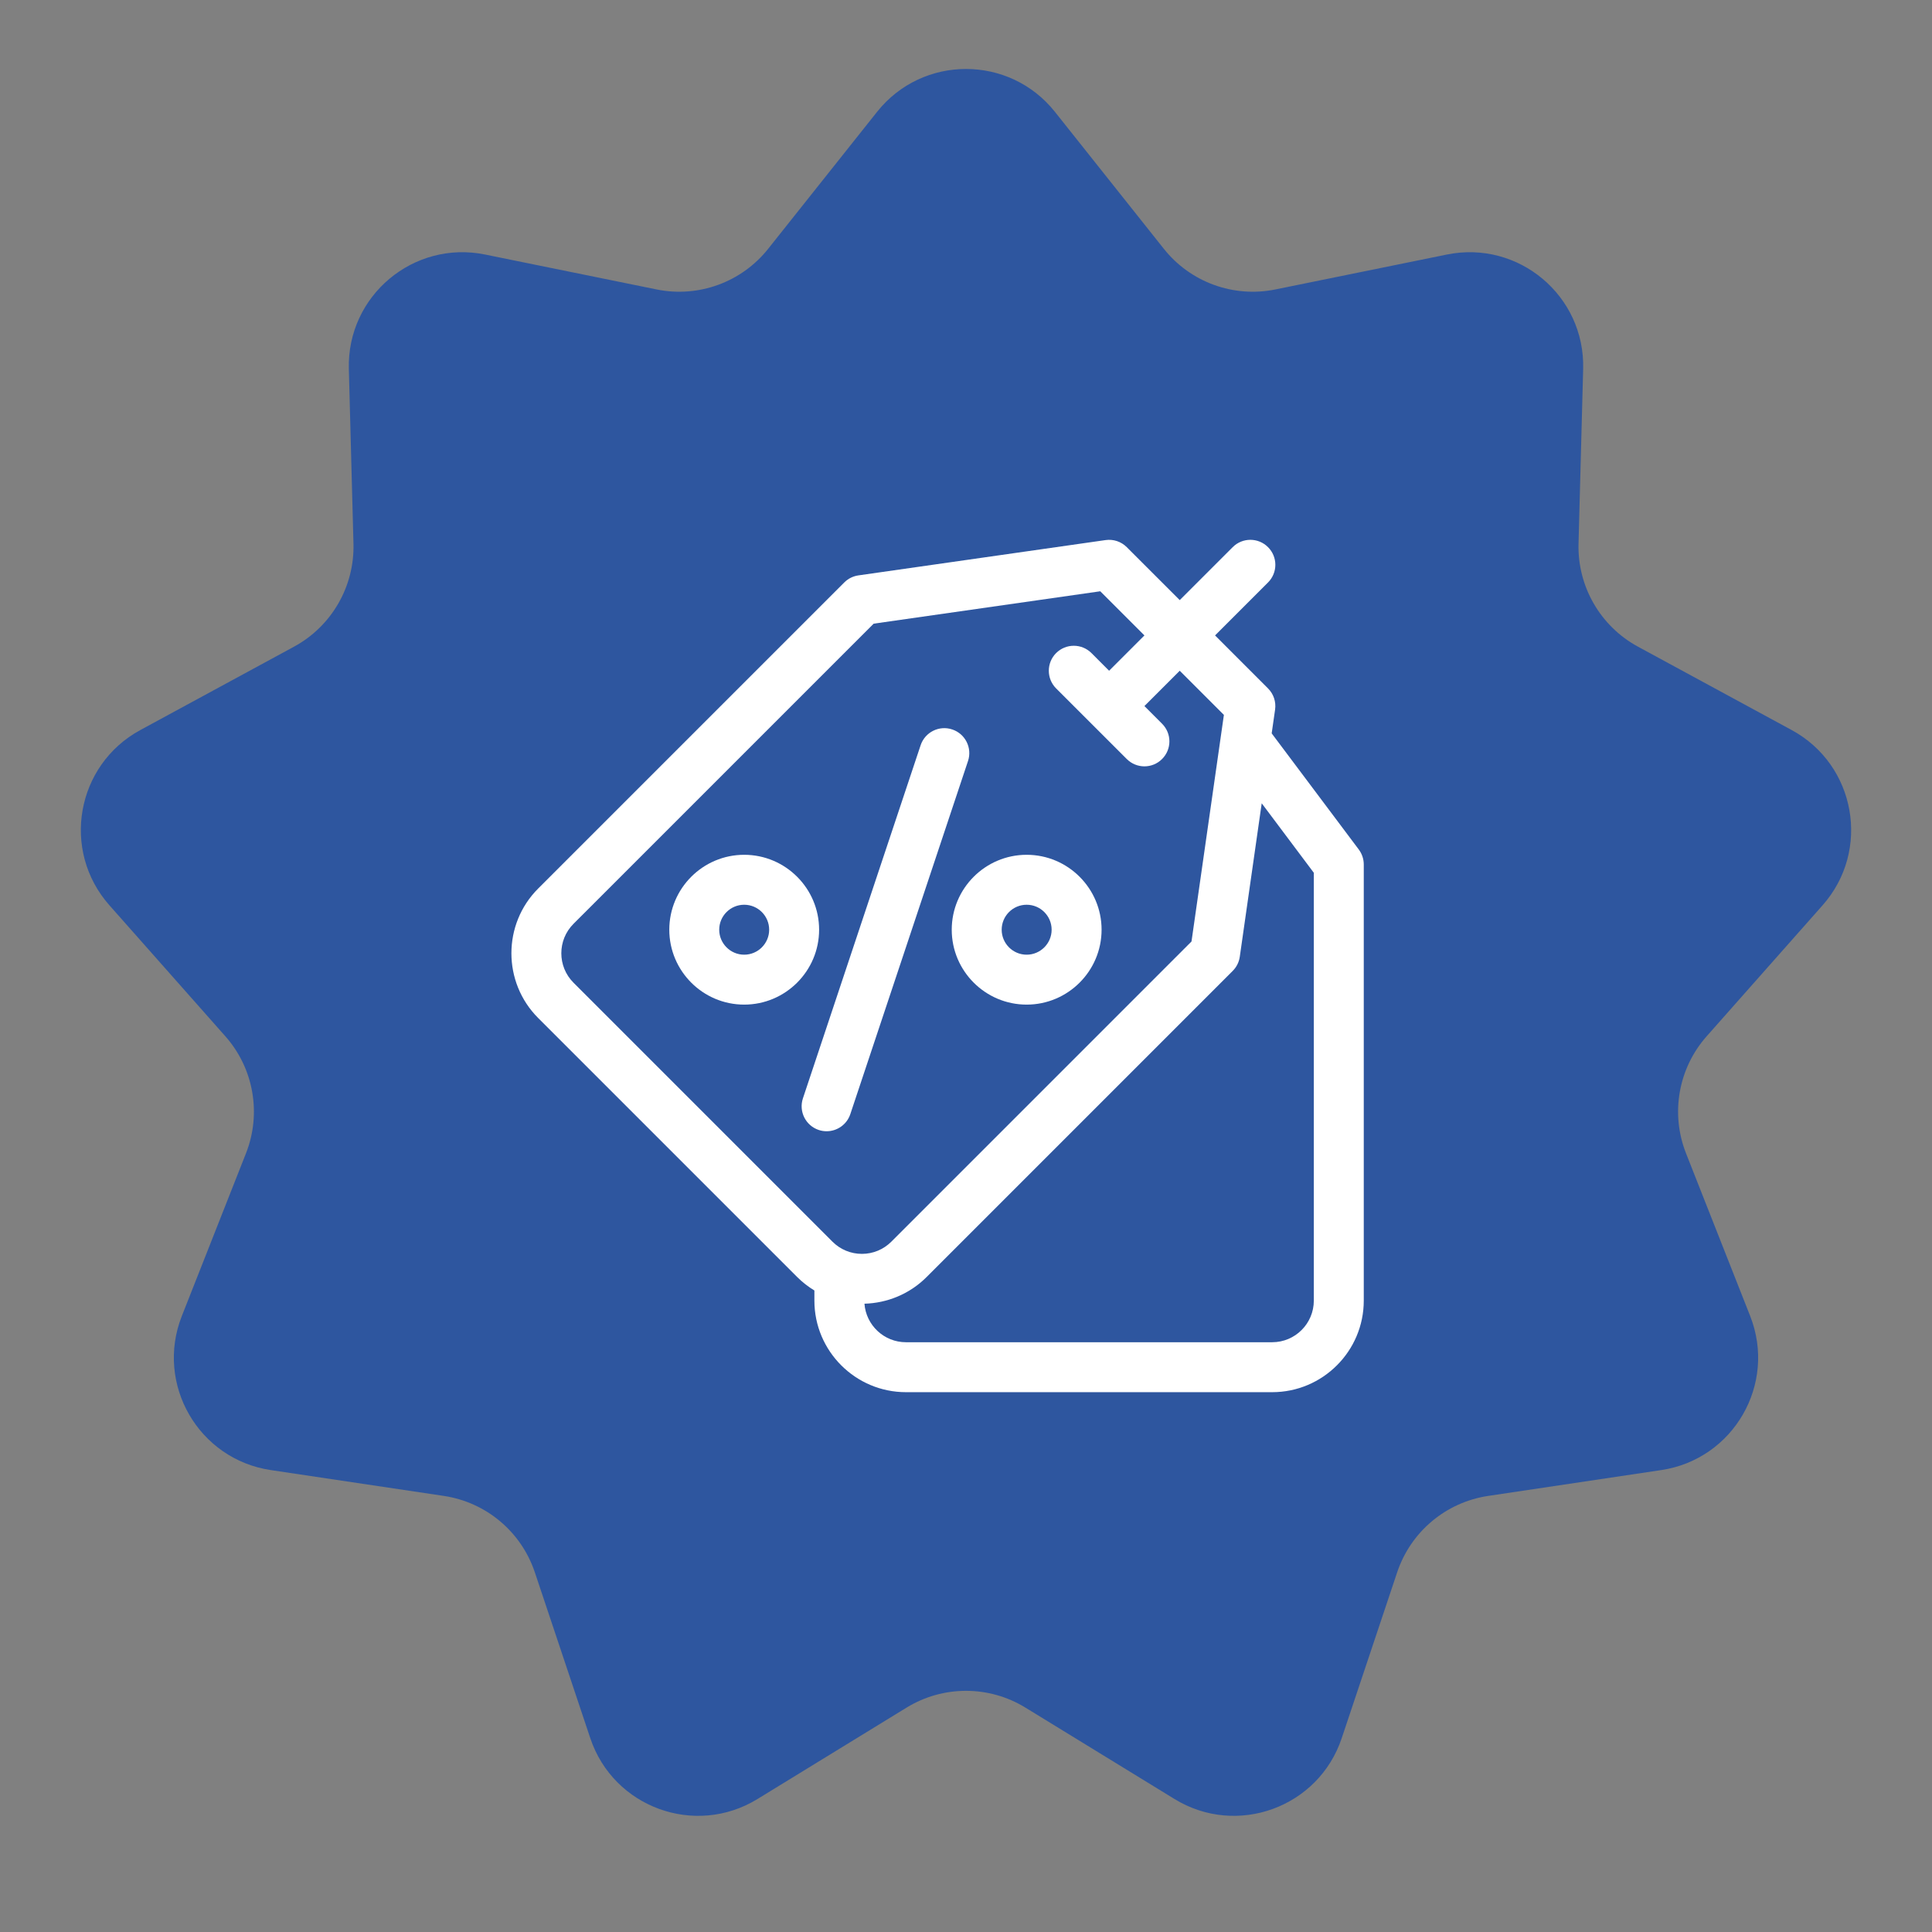 <svg width="68" height="68" viewBox="0 0 68 68" fill="none" xmlns="http://www.w3.org/2000/svg">
<rect x="0" y="0" width="68" height="68" fill="#808080" stroke="none"/>
<path d="M30.869 3.938C32.47 1.924 35.53 1.924 37.131 3.938L40.963 8.757C41.899 9.935 43.417 10.488 44.892 10.187L50.925 8.959C53.447 8.445 55.79 10.411 55.722 12.984L55.559 19.139C55.52 20.643 56.328 22.042 57.65 22.76L63.062 25.696C65.323 26.924 65.855 29.936 64.149 31.863L60.068 36.474C59.071 37.6 58.79 39.192 59.342 40.592L61.6 46.319C62.544 48.714 61.014 51.363 58.469 51.742L52.38 52.651C50.891 52.873 49.654 53.912 49.176 55.339L47.224 61.178C46.408 63.619 43.533 64.665 41.34 63.32L36.091 60.102C34.808 59.315 33.192 59.315 31.909 60.102L26.66 63.32C24.467 64.665 21.592 63.619 20.776 61.178L18.824 55.339C18.346 53.912 17.109 52.873 15.62 52.651L9.531 51.742C6.986 51.363 5.456 48.714 6.4 46.319L8.658 40.592C9.21 39.192 8.929 37.6 7.932 36.474L3.851 31.863C2.145 29.936 2.677 26.924 4.938 25.696L10.35 22.76C11.672 22.042 12.48 20.643 12.441 19.139L12.278 12.984C12.21 10.411 14.553 8.445 17.075 8.959L23.108 10.187C24.582 10.488 26.101 9.935 27.037 8.757L30.869 3.938Z" fill="#2E569F"/>
<g clip-path="url(#clip0)">
<path d="M29.928 39.215L34.071 26.785C34.224 26.325 33.976 25.827 33.515 25.674C33.055 25.52 32.557 25.769 32.403 26.23L28.26 38.659C28.107 39.12 28.356 39.617 28.816 39.771C28.908 39.802 29.002 39.816 29.094 39.816C29.462 39.816 29.805 39.583 29.928 39.215Z" fill="white"/>
<path d="M36.135 35.359C37.589 35.359 38.772 34.176 38.772 32.723C38.772 31.269 37.589 30.086 36.135 30.086C34.681 30.086 33.498 31.269 33.498 32.723C33.498 34.176 34.681 35.359 36.135 35.359ZM36.135 31.844C36.619 31.844 37.014 32.238 37.014 32.723C37.014 33.207 36.619 33.602 36.135 33.602C35.65 33.602 35.256 33.207 35.256 32.723C35.256 32.238 35.65 31.844 36.135 31.844Z" fill="white"/>
<path d="M26.193 30.086C24.739 30.086 23.557 31.269 23.557 32.723C23.557 34.176 24.739 35.359 26.193 35.359C27.647 35.359 28.83 34.176 28.83 32.723C28.83 31.269 27.647 30.086 26.193 30.086ZM26.193 33.602C25.709 33.602 25.314 33.207 25.314 32.723C25.314 32.238 25.709 31.844 26.193 31.844C26.678 31.844 27.072 32.238 27.072 32.723C27.072 33.207 26.678 33.602 26.193 33.602Z" fill="white"/>
<path d="M47.824 29.899L44.759 25.812L44.879 24.975C44.918 24.701 44.826 24.425 44.63 24.23L42.766 22.365L44.63 20.501C44.974 20.157 44.974 19.601 44.63 19.258C44.287 18.914 43.73 18.914 43.387 19.258L41.523 21.122L39.658 19.258C39.463 19.062 39.187 18.97 38.913 19.009L30.212 20.252C30.024 20.279 29.849 20.366 29.715 20.501L18.942 31.273C17.686 32.529 17.686 34.574 18.942 35.831L28.057 44.946C28.244 45.132 28.448 45.29 28.664 45.421V45.778C28.664 47.555 30.11 49 31.887 49H44.777C46.554 49 48 47.555 48 45.778V30.426C48 30.236 47.938 30.051 47.824 29.899ZM20.185 34.587C19.614 34.016 19.614 33.087 20.185 32.516L30.75 21.951L38.726 20.811L40.28 22.365L39.037 23.608L38.416 22.986C38.072 22.643 37.516 22.643 37.172 22.986C36.829 23.33 36.829 23.886 37.172 24.23L39.658 26.715C39.83 26.887 40.055 26.973 40.28 26.973C40.505 26.973 40.73 26.887 40.901 26.715C41.245 26.372 41.245 25.816 40.901 25.473L40.28 24.851L41.523 23.608L43.077 25.162L41.937 33.137L31.372 43.703C31.095 43.979 30.727 44.132 30.336 44.132C29.945 44.132 29.577 43.979 29.3 43.703L20.185 34.587ZM46.242 45.778C46.242 46.585 45.585 47.242 44.777 47.242H31.887C31.115 47.242 30.482 46.643 30.426 45.886C31.221 45.864 32.01 45.551 32.615 44.946L43.387 34.173C43.522 34.039 43.609 33.864 43.636 33.676L44.408 28.273L46.242 30.719V45.778Z" fill="white"/>
</g>
<defs>
<clipPath id="clip0">
<rect width="30" height="30" fill="white" transform="translate(18 19)"/>
</clipPath>
</defs>
</svg>
